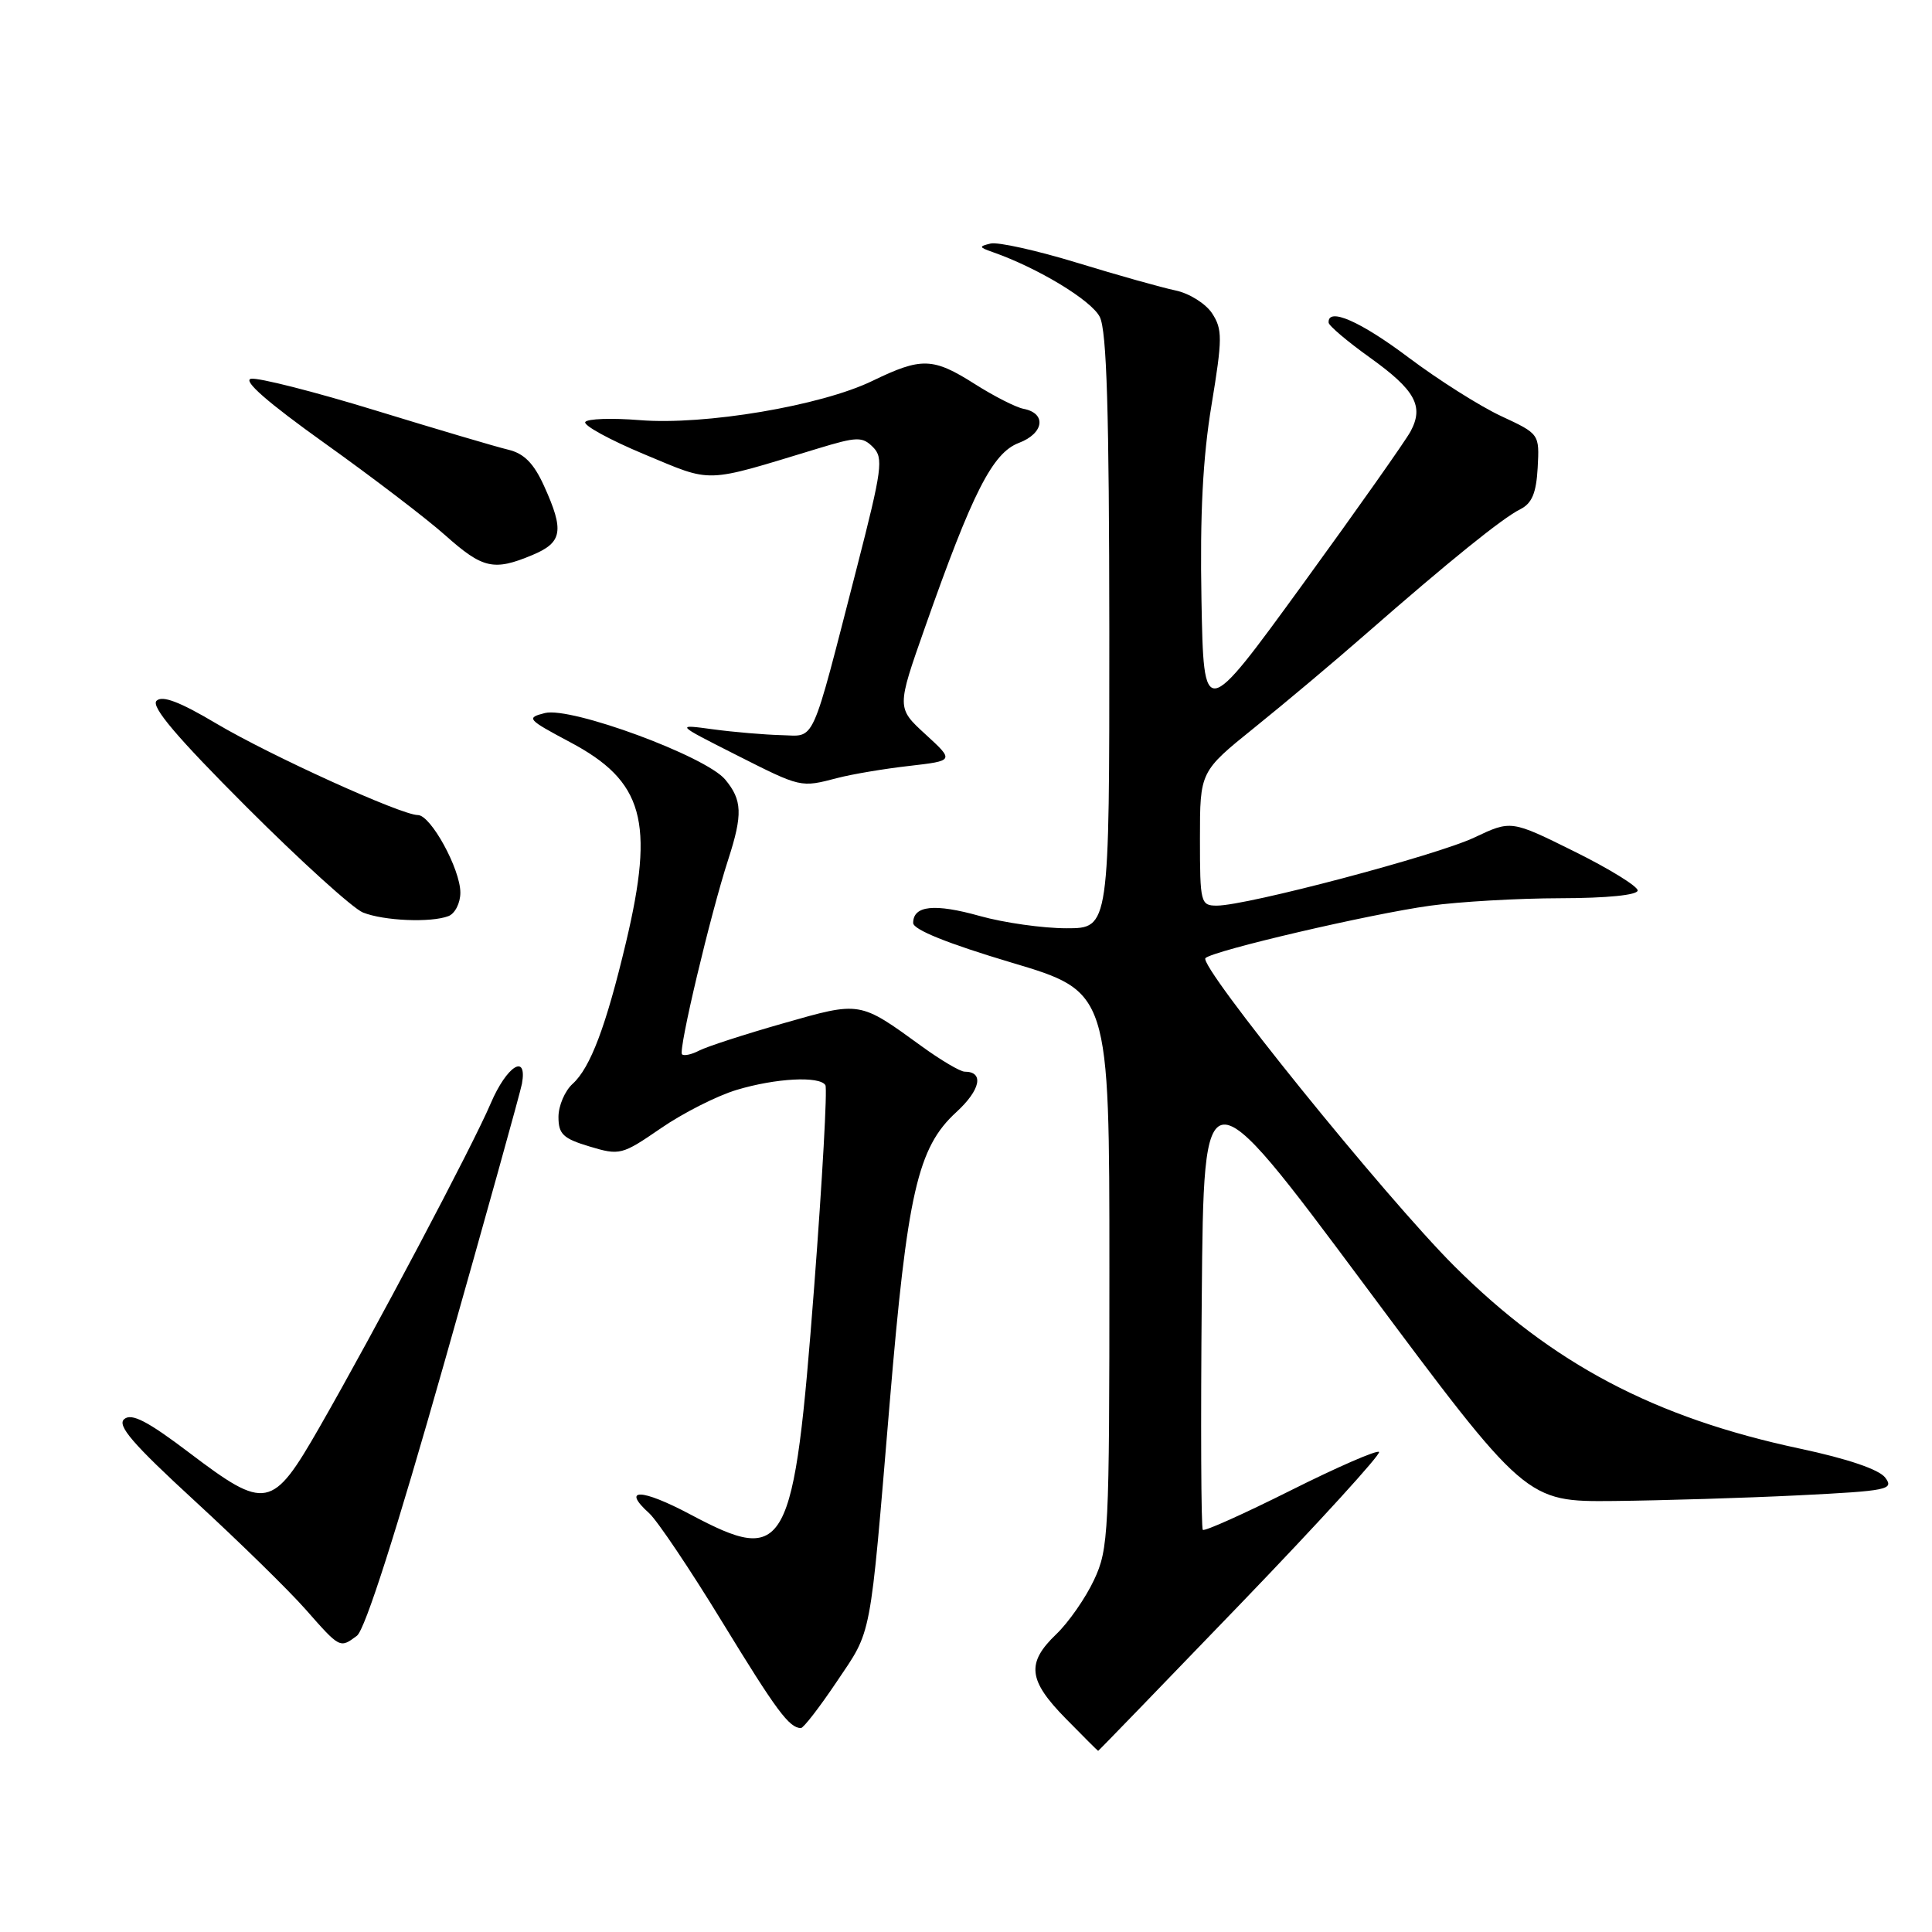 <?xml version="1.0" encoding="UTF-8" standalone="no"?>
<!DOCTYPE svg PUBLIC "-//W3C//DTD SVG 1.1//EN" "http://www.w3.org/Graphics/SVG/1.1/DTD/svg11.dtd" >
<svg xmlns="http://www.w3.org/2000/svg" xmlns:xlink="http://www.w3.org/1999/xlink" version="1.1" viewBox="0 0 256 256">
 <g >
 <path fill="currentColor"
d=" M 164.43 212.46 C 174.78 201.71 183.01 192.68 182.73 192.39 C 182.44 192.11 177.17 194.41 171.00 197.50 C 164.83 200.59 159.60 202.94 159.38 202.71 C 159.15 202.49 159.09 188.66 159.24 171.97 C 159.50 141.64 159.50 141.64 180.85 170.32 C 202.20 199.00 202.20 199.00 213.85 198.89 C 220.26 198.82 231.26 198.49 238.30 198.14 C 250.17 197.55 251.00 197.38 249.80 195.79 C 248.98 194.71 244.81 193.29 238.50 191.95 C 219.20 187.84 205.69 180.71 192.71 167.77 C 183.55 158.63 158.70 127.88 159.73 126.95 C 160.88 125.93 181.48 121.12 189.50 120.01 C 193.35 119.48 201.11 119.03 206.75 119.02 C 212.95 119.01 217.00 118.60 217.00 117.99 C 217.00 117.44 213.23 115.11 208.62 112.83 C 200.23 108.67 200.23 108.67 195.37 110.97 C 190.35 113.35 165.24 119.99 161.25 120.00 C 159.09 120.00 159.00 119.66 159.00 111.11 C 159.00 102.23 159.00 102.23 166.25 96.39 C 170.24 93.18 176.88 87.60 181.00 83.99 C 191.93 74.43 199.09 68.64 201.44 67.48 C 202.99 66.70 203.56 65.35 203.75 61.98 C 203.99 57.50 203.99 57.50 198.90 55.13 C 196.09 53.82 190.58 50.33 186.65 47.38 C 180.25 42.56 175.91 40.67 176.05 42.75 C 176.07 43.16 178.54 45.25 181.53 47.39 C 187.53 51.69 188.70 53.82 186.91 57.16 C 186.25 58.39 179.82 67.51 172.61 77.43 C 159.50 95.46 159.50 95.46 159.20 79.48 C 158.99 68.20 159.38 60.61 160.53 53.69 C 161.99 44.84 161.99 43.64 160.61 41.52 C 159.76 40.23 157.59 38.87 155.78 38.49 C 153.98 38.12 148.12 36.47 142.76 34.83 C 137.40 33.19 132.23 32.04 131.26 32.27 C 129.68 32.65 129.71 32.76 131.50 33.39 C 137.53 35.50 144.63 39.80 145.73 42.00 C 146.65 43.86 146.97 54.48 146.99 83.75 C 147.00 123.00 147.00 123.00 141.32 123.00 C 138.19 123.00 133.03 122.27 129.85 121.38 C 123.83 119.69 121.00 119.98 121.00 122.30 C 121.00 123.18 125.59 125.03 134.00 127.54 C 147.00 131.41 147.00 131.41 147.00 168.22 C 147.00 203.18 146.90 205.24 144.96 209.36 C 143.84 211.75 141.59 214.98 139.96 216.54 C 135.97 220.36 136.23 222.64 141.21 227.71 C 143.52 230.07 145.46 232.00 145.51 232.00 C 145.57 232.00 154.08 223.21 164.43 212.46 Z  M 110.84 222.88 C 115.59 215.81 115.21 217.80 117.88 186.00 C 120.22 158.06 121.59 152.06 126.71 147.37 C 129.93 144.42 130.43 142.00 127.82 142.00 C 127.24 142.00 124.68 140.49 122.13 138.64 C 113.85 132.63 114.06 132.66 103.77 135.60 C 98.67 137.05 93.67 138.68 92.66 139.20 C 91.65 139.73 90.62 139.95 90.37 139.70 C 89.85 139.19 94.14 121.13 96.50 113.87 C 98.43 107.91 98.35 106.00 96.09 103.29 C 93.50 100.19 75.67 93.62 72.21 94.48 C 69.68 95.12 69.85 95.31 75.52 98.33 C 85.28 103.50 86.76 108.81 82.95 124.86 C 80.31 135.97 78.23 141.48 75.88 143.61 C 74.85 144.54 74.00 146.52 74.00 148.00 C 74.00 150.28 74.62 150.87 78.13 151.92 C 82.12 153.12 82.42 153.04 87.57 149.50 C 90.49 147.49 95.00 145.20 97.60 144.42 C 102.78 142.86 108.60 142.55 109.37 143.79 C 109.64 144.23 108.97 156.26 107.88 170.54 C 105.18 205.75 104.26 207.46 91.49 200.68 C 84.98 197.22 82.29 197.15 86.03 200.52 C 87.11 201.51 91.46 207.98 95.69 214.91 C 102.88 226.67 104.56 228.95 106.12 228.98 C 106.46 228.99 108.58 226.24 110.84 222.88 Z  M 47.29 216.75 C 48.37 215.95 52.51 202.99 58.89 180.50 C 64.35 161.25 68.97 144.65 69.16 143.60 C 69.90 139.49 67.15 141.22 65.02 146.21 C 62.63 151.83 49.64 176.38 42.31 189.16 C 36.07 200.03 35.24 200.19 25.06 192.48 C 19.56 188.31 17.45 187.22 16.47 188.03 C 15.46 188.86 17.57 191.31 25.84 198.91 C 31.70 204.30 38.30 210.76 40.50 213.26 C 45.06 218.44 45.04 218.43 47.29 216.75 Z  M 59.42 121.39 C 60.29 121.06 61.00 119.66 61.00 118.28 C 61.00 115.16 57.08 108.00 55.37 108.00 C 53.17 108.00 35.80 100.11 28.66 95.87 C 23.80 92.98 21.49 92.11 20.74 92.86 C 19.98 93.62 23.45 97.71 32.68 106.94 C 39.83 114.09 46.77 120.38 48.09 120.91 C 50.86 122.02 57.10 122.28 59.42 121.39 Z  M 111.00 103.08 C 112.92 102.58 117.19 101.86 120.47 101.49 C 126.45 100.80 126.45 100.80 122.63 97.30 C 118.81 93.80 118.81 93.80 122.56 83.15 C 128.87 65.21 131.52 60.01 135.00 58.69 C 138.34 57.43 138.71 54.76 135.62 54.17 C 134.60 53.97 131.71 52.50 129.19 50.90 C 123.61 47.36 122.11 47.32 115.60 50.47 C 108.80 53.77 93.37 56.37 84.77 55.67 C 81.07 55.37 77.82 55.48 77.55 55.92 C 77.28 56.36 80.80 58.29 85.38 60.20 C 94.56 64.02 93.10 64.07 108.31 59.45 C 113.57 57.85 114.26 57.83 115.68 59.25 C 117.09 60.67 116.89 62.15 113.55 75.16 C 107.34 99.26 108.13 97.51 103.50 97.41 C 101.30 97.35 97.25 97.01 94.50 96.64 C 89.50 95.96 89.50 95.96 97.45 99.98 C 106.22 104.41 106.04 104.37 111.00 103.08 Z  M 70.53 73.55 C 74.53 71.88 74.79 70.34 72.09 64.39 C 70.73 61.39 69.44 60.09 67.36 59.59 C 65.79 59.22 57.86 56.87 49.74 54.38 C 41.63 51.89 34.21 50.01 33.26 50.19 C 32.12 50.41 35.48 53.34 43.01 58.72 C 49.33 63.23 56.52 68.72 59.00 70.93 C 63.96 75.35 65.42 75.69 70.53 73.55 Z "/>
</g>
</svg>